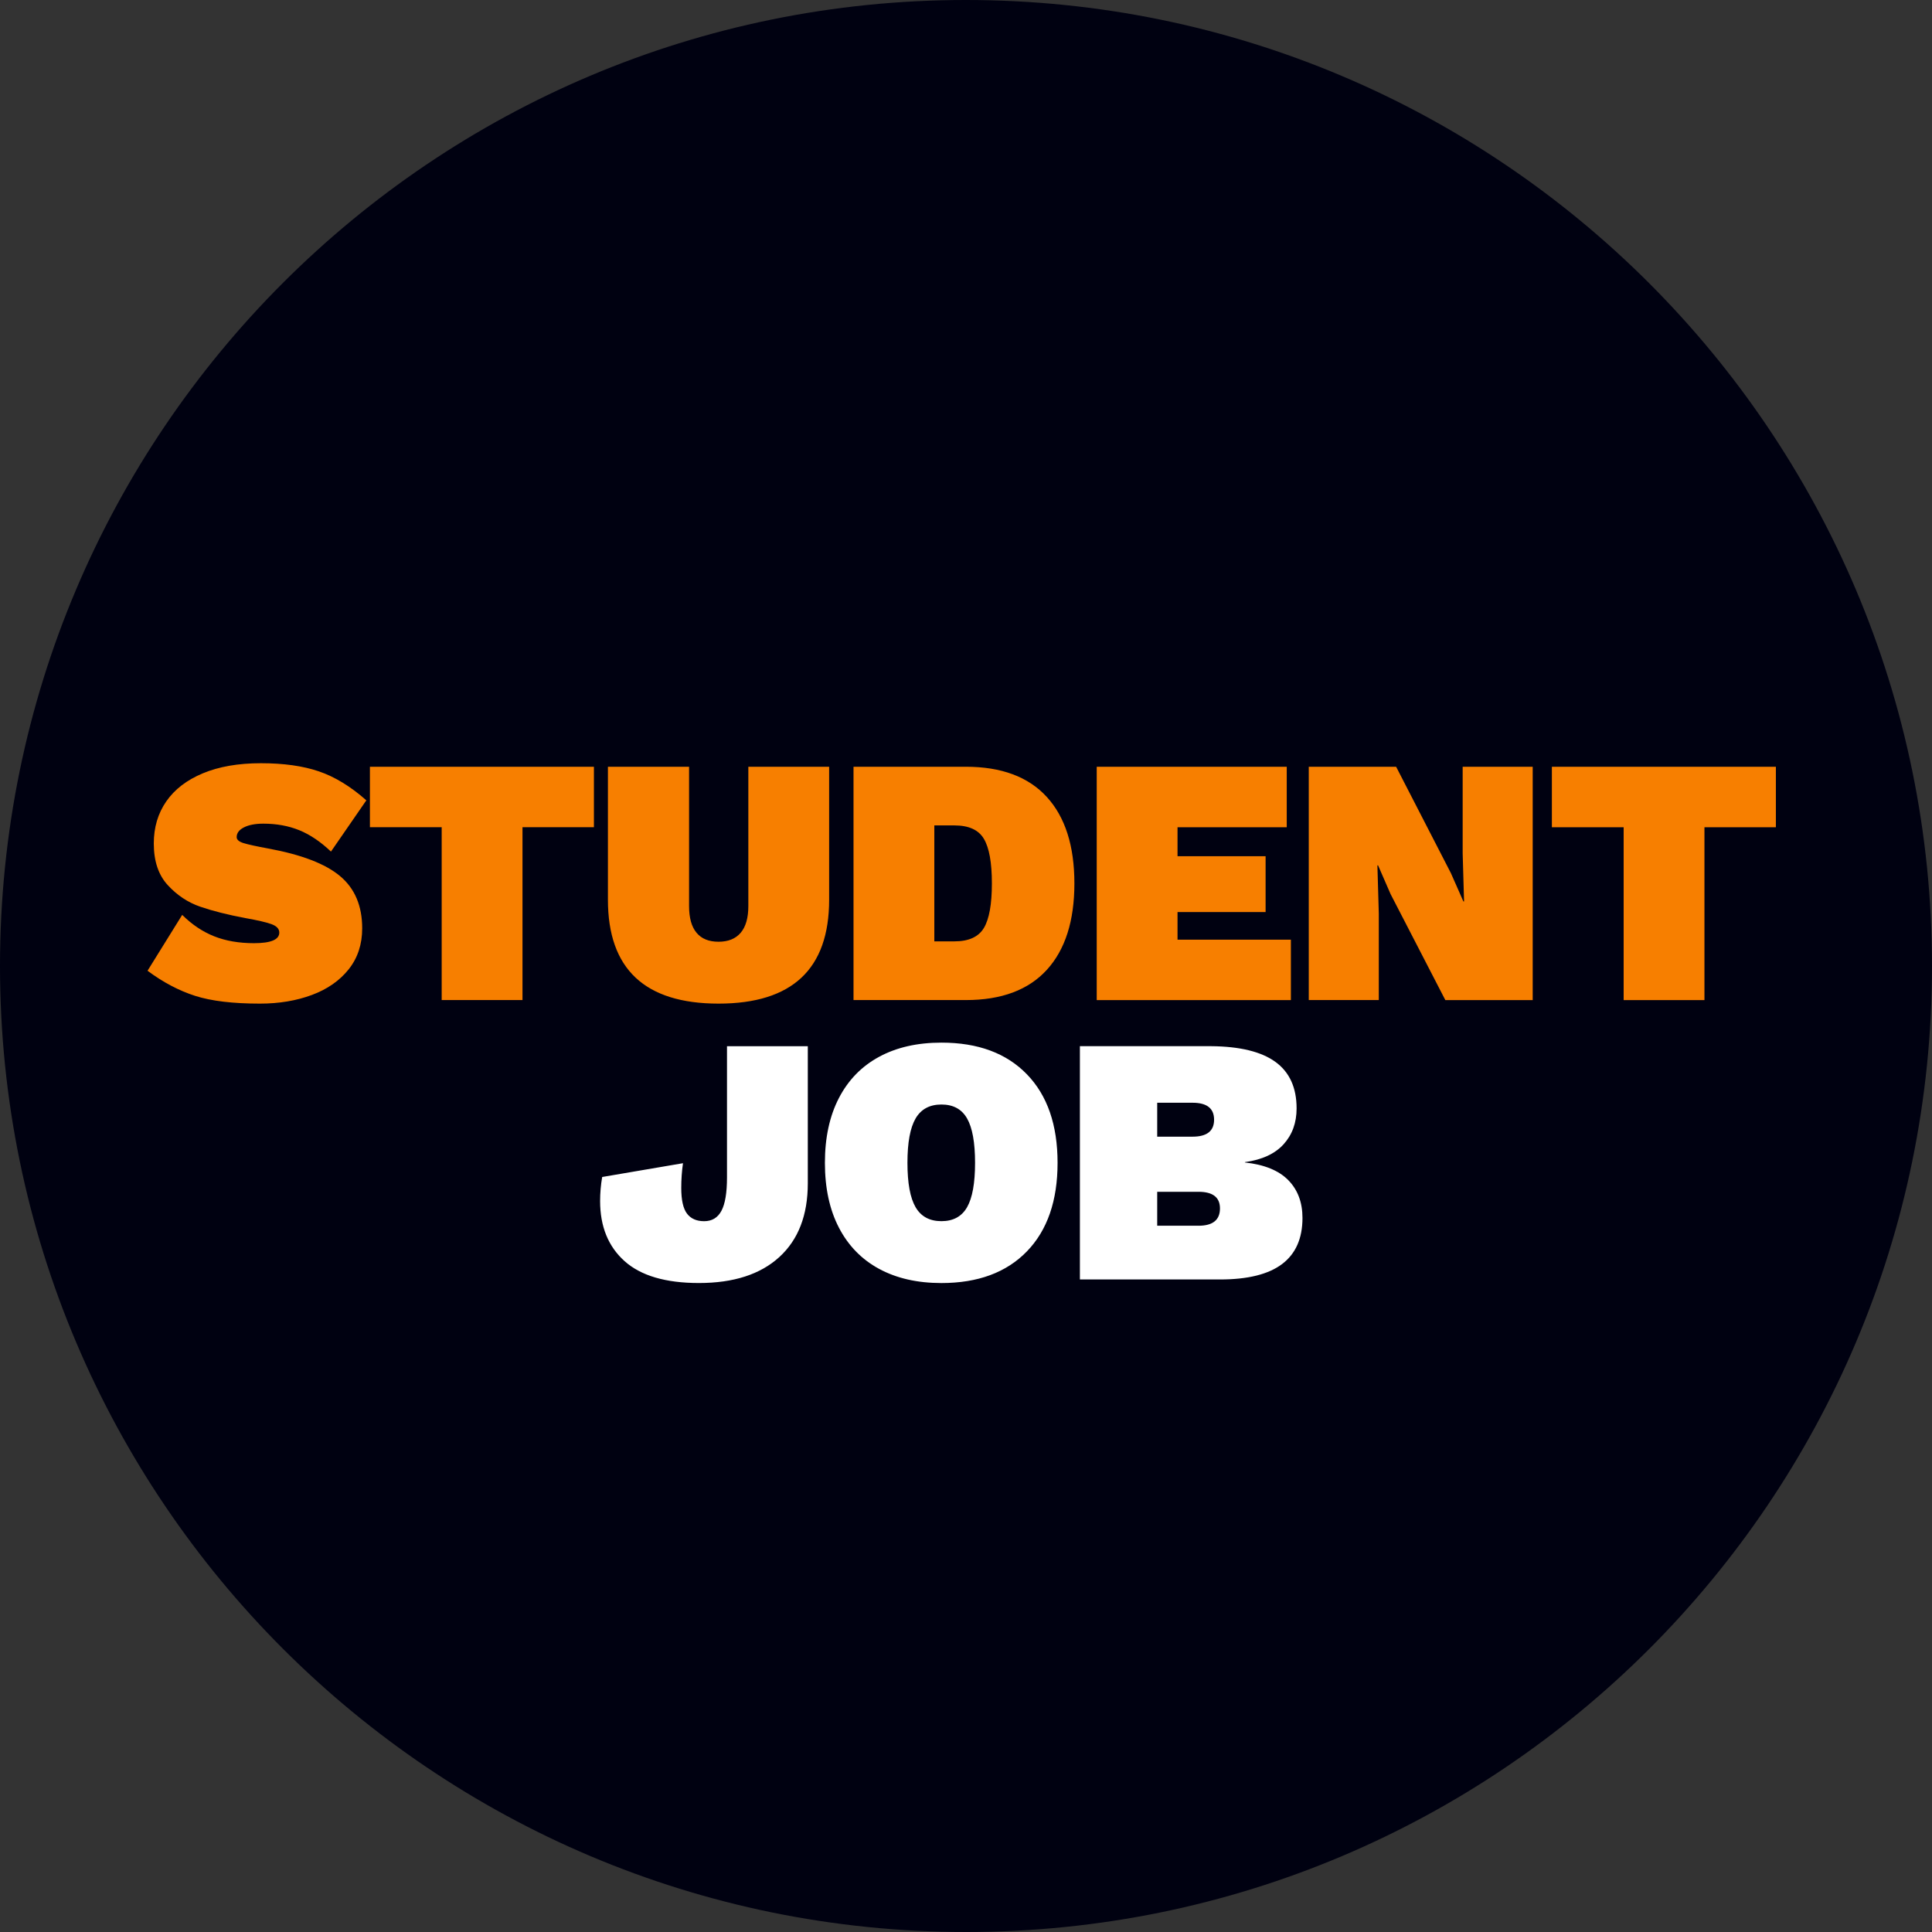 <?xml version="1.0" encoding="UTF-8"?>
<svg version="1.1" viewBox="0 0 68 68" xmlns="http://www.w3.org/2000/svg">
<rect x="0" y="0" width="68" height="68" fill="#333333" stroke="none"/>
<title>Artboard</title>
<desc>Created with Sketch.</desc>
<g fill="none" fill-rule="evenodd">
<g fill-rule="nonzero">
<path d="m68 34c0 18.784-15.227 34-33.993 34-18.766 0-34.007-15.23-34.007-34 0-18.784 15.227-34 33.993-34 18.766 0 34.007 15.216 34.007 34" fill="#000111"/>
<g transform="translate(5 26)">
<path d="m6.222 1.149c0.561 0.191 1.119 0.531 1.672 1.02l-1.245 1.804c-0.366-0.348-0.738-0.599-1.117-0.753-0.378-0.153-0.799-0.23-1.263-0.23-0.285 0-0.513 0.044-0.683 0.131-0.171 0.087-0.256 0.201-0.256 0.342 0 0.091 0.081 0.162 0.244 0.212 0.163 0.05 0.447 0.112 0.854 0.187 1.18 0.216 2.028 0.541 2.545 0.977 0.517 0.435 0.775 1.047 0.775 1.835 0 0.564-0.159 1.045-0.476 1.443-0.317 0.398-0.749 0.699-1.294 0.902-0.545 0.203-1.155 0.305-1.831 0.305-0.952 0-1.713-0.091-2.282-0.274s-1.127-0.477-1.672-0.883l1.22-1.966c0.342 0.34 0.716 0.591 1.123 0.753 0.407 0.162 0.875 0.243 1.403 0.243 0.594 0 0.891-0.124 0.891-0.373 0-0.133-0.094-0.232-0.281-0.299s-0.492-0.137-0.915-0.212c-0.618-0.116-1.145-0.249-1.58-0.398-0.435-0.149-0.818-0.402-1.147-0.759-0.33-0.357-0.494-0.846-0.494-1.468 0-0.564 0.146-1.058 0.439-1.481 0.293-0.423 0.722-0.753 1.288-0.989 0.565-0.236 1.247-0.355 2.044-0.355s1.477 0.095 2.038 0.286zm9.682 1.966h-2.514v6.084h-2.844v-6.084h-2.526v-2.128h7.884v2.128zm8.279 2.551c0 2.439-1.298 3.658-3.893 3.658s-3.893-1.219-3.893-3.658v-4.678h2.856v4.902c0 0.415 0.087 0.728 0.262 0.939 0.175 0.212 0.433 0.317 0.775 0.317 0.342 0 0.602-0.106 0.781-0.317 0.179-0.212 0.268-0.525 0.268-0.939v-4.902h2.844v4.678zm7.662-3.615c0.647 0.709 0.97 1.723 0.97 3.042 0 1.319-0.323 2.333-0.97 3.042-0.647 0.709-1.597 1.064-2.85 1.064h-3.954v-8.212h3.954c1.253 0 2.203 0.355 2.85 1.064zm-2.215 4.61c0.187-0.315 0.281-0.838 0.281-1.568 0-0.73-0.094-1.252-0.281-1.568s-0.533-0.473-1.037-0.473h-0.708v4.081h0.708c0.504 0 0.85-0.158 1.037-0.473zm10.805 0.411v2.128h-6.834v-8.212h6.688v2.128h-3.844v1.02h3.1v1.966h-3.1v0.971h3.991zm8.511 2.128h-3.075l-1.928-3.733-0.439-1.008h-0.024l0.049 1.692v3.048h-2.465v-8.212h3.075l1.928 3.745 0.439 0.995h0.024l-0.049-1.692v-3.048h2.465v8.212zm8.559-6.084h-2.514v6.084h-2.844v-6.084h-2.526v-2.128h7.884v2.128z" fill="#F77F00"/>
<path d="m23.432 15.649c0 1.12-0.334 1.984-1.001 2.594-0.667 0.61-1.611 0.915-2.831 0.915-1.172 0-2.044-0.257-2.618-0.771-0.574-0.514-0.86-1.219-0.86-2.115 0-0.282 0.024-0.564 0.073-0.846l2.844-0.485c-0.041 0.282-0.061 0.572-0.061 0.871 0 0.423 0.067 0.724 0.201 0.902 0.134 0.178 0.336 0.268 0.604 0.268 0.277 0 0.48-0.122 0.61-0.367 0.13-0.245 0.195-0.637 0.195-1.176v-4.616h2.844v4.828zm7.711-3.838c0.72 0.742 1.08 1.781 1.08 3.117 0 1.335-0.36 2.374-1.08 3.117-0.72 0.742-1.723 1.114-3.008 1.114-0.846 0-1.576-0.166-2.191-0.498-0.614-0.332-1.086-0.815-1.416-1.45-0.33-0.635-0.494-1.396-0.494-2.283 0-0.888 0.165-1.649 0.494-2.283 0.33-0.635 0.801-1.118 1.416-1.45 0.614-0.332 1.344-0.498 2.191-0.498 1.286 0 2.288 0.371 3.008 1.114zm-3.917 1.555c-0.191 0.328-0.287 0.848-0.287 1.562s0.096 1.234 0.287 1.562c0.191 0.328 0.494 0.491 0.909 0.491s0.716-0.164 0.903-0.491c0.187-0.328 0.281-0.848 0.281-1.562s-0.094-1.234-0.281-1.562-0.488-0.491-0.903-0.491-0.718 0.164-0.909 0.491zm5.783-2.544h4.613c1.017 0.008 1.774 0.193 2.27 0.554 0.496 0.361 0.744 0.906 0.744 1.636 0 0.506-0.153 0.927-0.458 1.263-0.305 0.336-0.759 0.545-1.361 0.628v0.012c0.683 0.075 1.192 0.282 1.526 0.622 0.334 0.34 0.5 0.784 0.5 1.331 0 0.722-0.24 1.263-0.72 1.624-0.48 0.361-1.208 0.541-2.184 0.541h-4.93v-8.212zm3.966 3.185c0.504 0 0.757-0.199 0.757-0.597 0-0.398-0.252-0.597-0.757-0.597h-1.245v1.194h1.245zm0.207 3.135c0.504 0 0.757-0.203 0.757-0.61 0-0.39-0.252-0.585-0.757-0.585h-1.452v1.194h1.452z" fill="#fff"/>
</g>
</g>
</g>
</svg>
